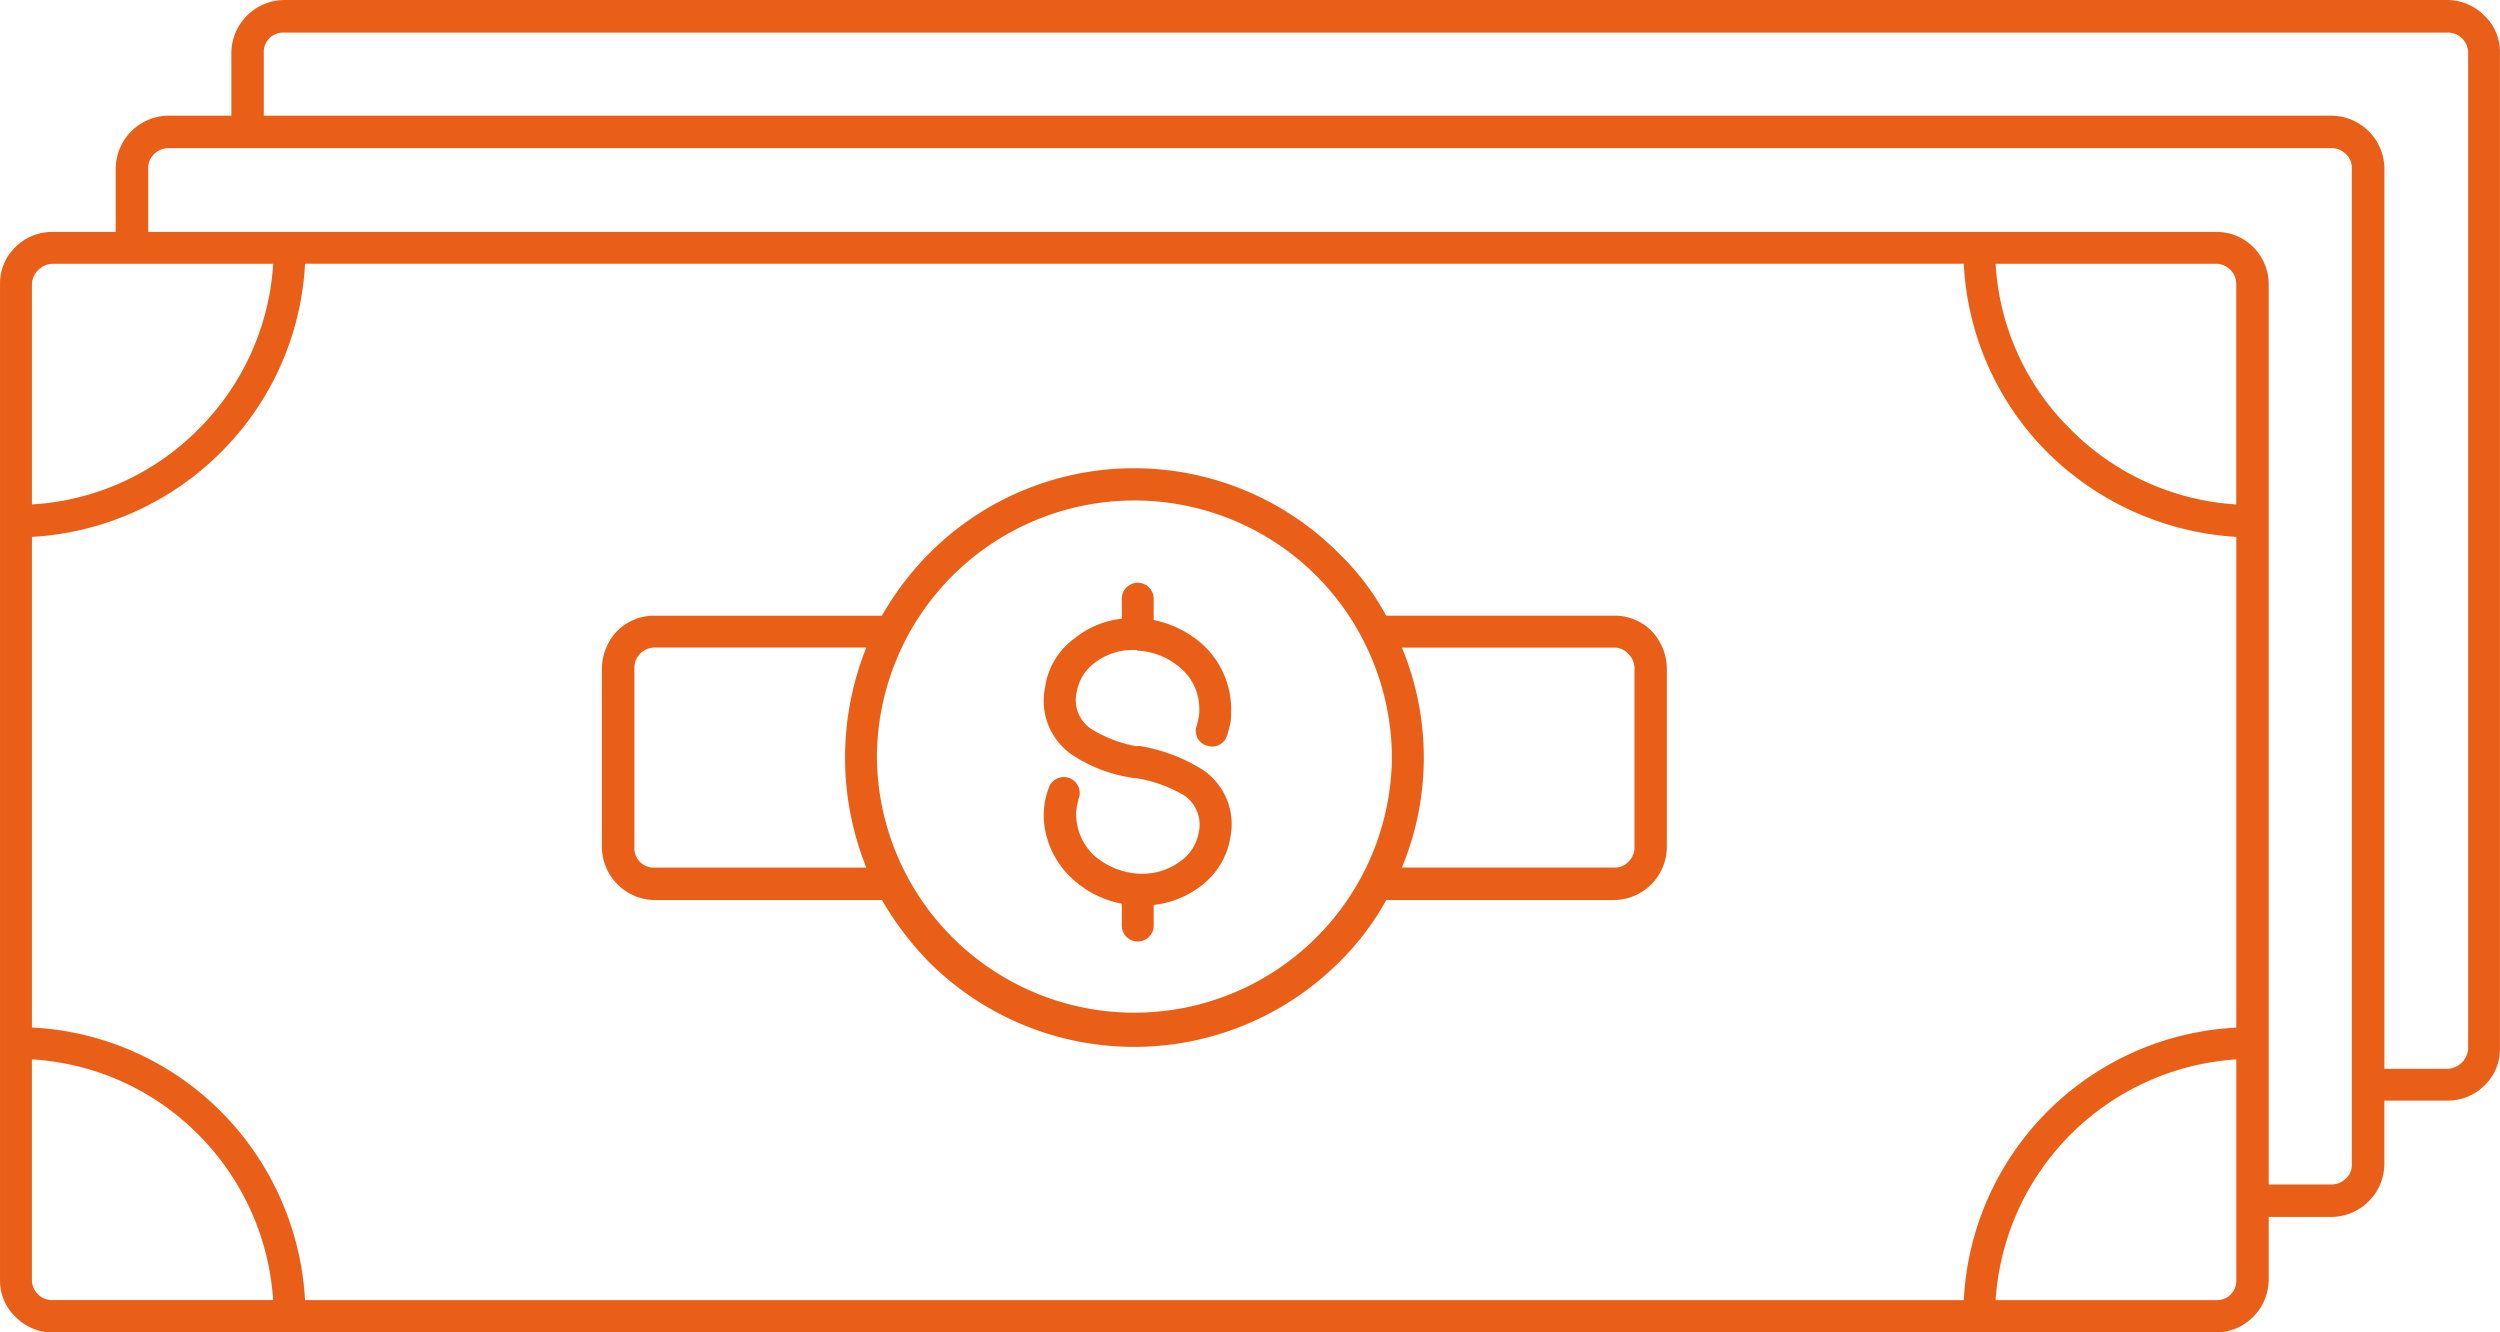 <svg xmlns="http://www.w3.org/2000/svg" width="112.392" height="59.904" viewBox="0 0 112.392 59.904">
  <g id="Group_14" data-name="Group 14" transform="translate(721.001 -3604.677)">
    <path id="Path_54" data-name="Path 54" d="M2.36,16.177H5.2V13.31a2.4,2.4,0,0,1,2.36-2.36H10.4V8.112a2.4,2.4,0,0,1,2.361-2.361H110.03a2.361,2.361,0,0,1,1.658.7,2.247,2.247,0,0,1,.7,1.658V52.87a2.263,2.263,0,0,1-.7,1.685,2.333,2.333,0,0,1-1.658.675h-2.838V58.1a2.4,2.4,0,0,1-2.361,2.361h-2.838v2.838a2.4,2.4,0,0,1-2.36,2.36H2.36a2.365,2.365,0,0,1-1.658-.7A2.247,2.247,0,0,1,0,63.295V18.537a2.265,2.265,0,0,1,.7-1.686A2.338,2.338,0,0,1,2.36,16.177ZM51.054,40.734a.684.684,0,0,1-.225-.029,6.56,6.56,0,0,1-2.7-1.068,2.935,2.935,0,0,1-1.152-2.951,3.286,3.286,0,0,1,1.348-2.248,4.043,4.043,0,0,1,2.107-.871v-.927a.717.717,0,0,1,1.433,0v.984a4.742,4.742,0,0,1,2.163,1.068,3.959,3.959,0,0,1,1.321,2.922,4.548,4.548,0,0,1-.028.618c-.056.2-.084.393-.168.618a.7.7,0,0,1-.9.421.682.682,0,0,1-.45-.9c.029-.113.056-.253.084-.365a1.847,1.847,0,0,0,.028-.393,2.393,2.393,0,0,0-.842-1.827A3.174,3.174,0,0,0,51.109,35v-.028h-.2a2.806,2.806,0,0,0-1.714.59,2.054,2.054,0,0,0-.787,1.292,1.562,1.562,0,0,0,.59,1.63,5.855,5.855,0,0,0,2.079.815.59.59,0,0,1,.225,0,7.731,7.731,0,0,1,2.782,1.068,2.946,2.946,0,0,1,1.237,2.978,3.409,3.409,0,0,1-1.349,2.248,4.24,4.24,0,0,1-2.107.843v.927a.716.716,0,1,1-1.432,0v-.984a4.491,4.491,0,0,1-2.164-1.068,3.927,3.927,0,0,1-1.349-2.894,5.1,5.1,0,0,1,.056-.646,4.54,4.54,0,0,1,.168-.59.71.71,0,0,1,.927-.45.718.718,0,0,1,.422.927c-.029.113-.056.224-.084.365a1.723,1.723,0,0,0-.028.393,2.542,2.542,0,0,0,.842,1.827,3.349,3.349,0,0,0,1.967.787h.2a2.806,2.806,0,0,0,1.714-.59,1.994,1.994,0,0,0,.787-1.264,1.584,1.584,0,0,0-.646-1.658,6.131,6.131,0,0,0-2.191-.787ZM12.279,64.2A11.607,11.607,0,0,0,8.908,56.75a11.481,11.481,0,0,0-7.474-3.372V63.3a.913.913,0,0,0,.281.646.888.888,0,0,0,.645.253h9.919ZM9.92,55.71A13.042,13.042,0,0,1,13.713,64.2H88.285a12.909,12.909,0,0,1,12.251-12.25V29.888a13.178,13.178,0,0,1-8.486-3.793,12.89,12.89,0,0,1-3.765-8.486H13.713a12.909,12.909,0,0,1-3.793,8.486,13.056,13.056,0,0,1-8.485,3.793V51.945A12.892,12.892,0,0,1,9.919,55.71Zm90.614-2.332A11.6,11.6,0,0,0,89.716,64.2h9.919a.865.865,0,0,0,.9-.9V53.379ZM89.716,17.611a11.35,11.35,0,0,0,3.372,7.445,11.471,11.471,0,0,0,7.445,3.372V18.538a.887.887,0,0,0-.253-.646.912.912,0,0,0-.646-.282ZM1.435,28.429a11.485,11.485,0,0,0,7.474-3.372,11.489,11.489,0,0,0,3.372-7.445H2.363a.914.914,0,0,0-.646.281.915.915,0,0,0-.282.646v9.891Zm60.886,5H72.577a2.336,2.336,0,0,1,1.658.674,2.48,2.48,0,0,1,.7,1.686v8.064a2.4,2.4,0,0,1-2.36,2.361H62.321a12.163,12.163,0,0,1-2.135,2.81,13.057,13.057,0,0,1-18.4,0,14,14,0,0,1-2.136-2.81H29.419a2.4,2.4,0,0,1-2.361-2.361V35.791a2.481,2.481,0,0,1,.7-1.686,2.337,2.337,0,0,1,1.658-.674H39.647a13.216,13.216,0,0,1,2.136-2.81,12.99,12.99,0,0,1,18.4,0,11.57,11.57,0,0,1,2.135,2.81m.7,11.323h9.553A.83.83,0,0,0,73.2,44.5a.914.914,0,0,0,.281-.646V35.791a.914.914,0,0,0-.281-.646.851.851,0,0,0-.618-.281H63.024a12.912,12.912,0,0,1,0,9.89ZM38.945,34.863H29.419a.912.912,0,0,0-.646.282.89.89,0,0,0-.253.646v8.064a.865.865,0,0,0,.9.9h9.526a13.272,13.272,0,0,1,0-9.89Zm20.23-3.231a11.577,11.577,0,0,0-19.753,8.177,11.577,11.577,0,0,0,23.153,0,11.657,11.657,0,0,0-3.4-8.177M11.858,10.952h92.975a2.4,2.4,0,0,1,2.361,2.36V53.8h2.838a.963.963,0,0,0,.927-.927V8.116a.915.915,0,0,0-.281-.646.89.89,0,0,0-.646-.253H12.759a.864.864,0,0,0-.9.9v2.838Zm-5.2,5.226H99.635a2.338,2.338,0,0,1,1.658.674,2.377,2.377,0,0,1,.7,1.686V59h2.838a.916.916,0,0,0,.646-.282.826.826,0,0,0,.253-.618V13.311a.828.828,0,0,0-.253-.618.913.913,0,0,0-.646-.282H7.561a.912.912,0,0,0-.646.282.826.826,0,0,0-.253.618v2.867Z" transform="translate(-721 3598.926)" fill="#ea5f18"/>
  </g>
</svg>
